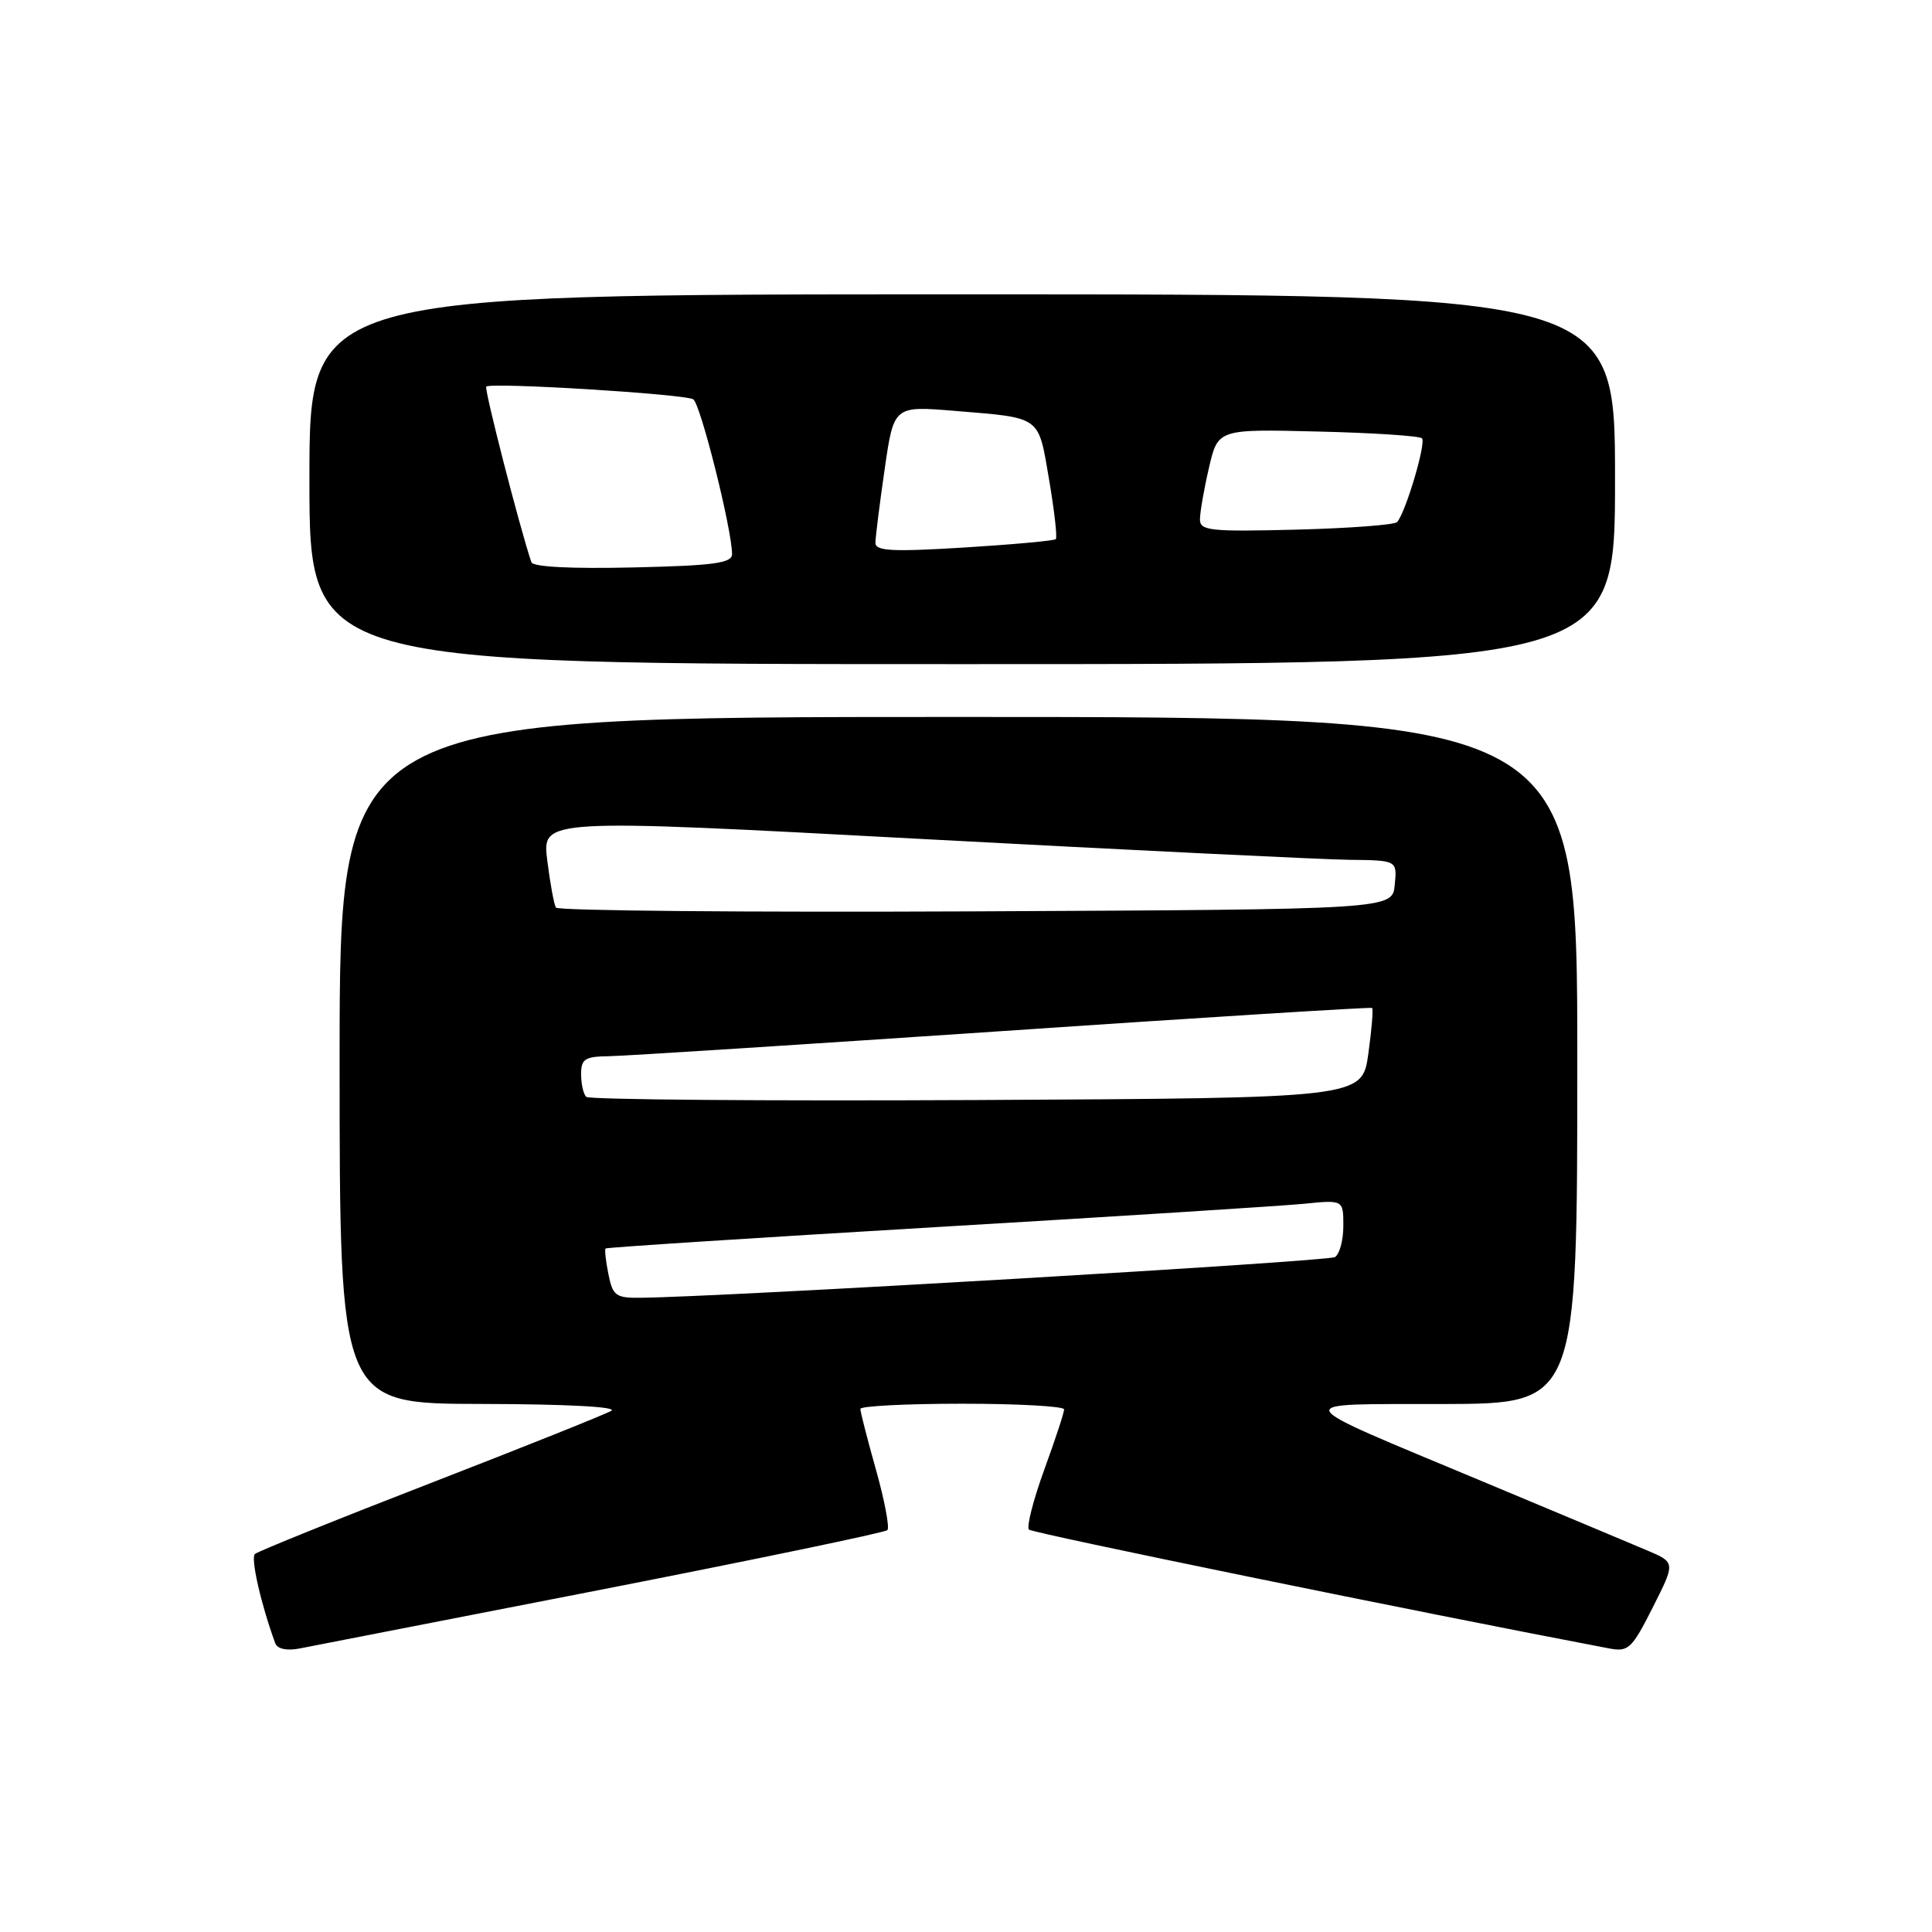 <?xml version="1.0" encoding="UTF-8" standalone="no"?>
<!DOCTYPE svg PUBLIC "-//W3C//DTD SVG 1.1//EN" "http://www.w3.org/Graphics/SVG/1.1/DTD/svg11.dtd" >
<svg xmlns="http://www.w3.org/2000/svg" xmlns:xlink="http://www.w3.org/1999/xlink" version="1.1" viewBox="0 0 256 256">
 <g >
 <path fill="currentColor"
d=" M 79.75 210.62 C 100.24 206.61 117.26 203.07 117.58 202.75 C 117.90 202.44 117.22 198.85 116.08 194.78 C 114.93 190.70 114.00 187.06 114.00 186.69 C 114.00 186.31 120.08 186.00 127.50 186.00 C 134.93 186.00 141.00 186.34 141.00 186.75 C 141.01 187.16 139.82 190.77 138.36 194.77 C 136.91 198.77 136.00 202.33 136.34 202.68 C 136.82 203.15 187.97 213.63 213.25 218.43 C 215.77 218.91 216.24 218.46 219.00 212.99 C 222.01 207.03 222.01 207.03 218.26 205.44 C 216.19 204.56 206.40 200.46 196.50 196.32 C 170.09 185.28 170.51 186.09 191.25 186.04 C 209.00 186.00 209.00 186.00 209.00 140.50 C 209.00 95.00 209.00 95.00 127.00 95.00 C 45.00 95.00 45.00 95.00 45.00 140.50 C 45.00 186.00 45.00 186.00 63.75 186.03 C 74.99 186.05 81.90 186.41 81.00 186.94 C 80.17 187.42 69.38 191.74 57.00 196.54 C 44.62 201.34 34.18 205.56 33.78 205.91 C 33.18 206.43 34.59 212.61 36.47 217.73 C 36.75 218.50 37.99 218.76 39.71 218.43 C 41.25 218.14 59.26 214.62 79.75 210.62 Z  M 214.00 63.50 C 214.00 39.00 214.00 39.00 127.50 39.00 C 41.00 39.00 41.00 39.00 41.00 63.50 C 41.00 88.00 41.00 88.00 127.50 88.00 C 214.00 88.00 214.00 88.00 214.00 63.50 Z  M 80.62 168.84 C 80.27 167.10 80.10 165.57 80.24 165.43 C 80.38 165.29 100.08 164.02 124.00 162.60 C 147.93 161.19 169.86 159.79 172.75 159.51 C 178.00 158.98 178.00 158.98 178.00 162.43 C 178.00 164.33 177.50 166.19 176.89 166.57 C 175.94 167.15 95.66 171.86 84.88 171.96 C 81.60 172.00 81.19 171.70 80.62 168.84 Z  M 77.68 145.34 C 77.30 144.97 77.00 143.62 77.00 142.33 C 77.00 140.31 77.50 139.99 80.75 139.95 C 82.81 139.92 106.33 138.41 133.00 136.61 C 159.68 134.80 181.64 133.43 181.81 133.56 C 181.98 133.68 181.76 136.42 181.31 139.64 C 180.49 145.50 180.49 145.50 129.42 145.76 C 101.33 145.90 78.05 145.71 77.68 145.34 Z  M 73.66 120.26 C 73.41 119.84 72.89 117.02 72.51 113.98 C 71.83 108.47 71.83 108.47 122.16 111.17 C 149.85 112.65 175.34 113.89 178.81 113.93 C 185.13 114.00 185.13 114.00 184.81 117.25 C 184.50 120.50 184.50 120.50 129.31 120.76 C 98.96 120.90 73.92 120.68 73.66 120.26 Z  M 70.41 74.50 C 68.84 69.84 64.14 51.53 64.43 51.23 C 65.03 50.63 90.71 52.21 91.86 52.91 C 92.82 53.51 97.00 70.18 97.00 73.43 C 97.00 74.62 94.55 74.95 83.87 75.19 C 75.73 75.38 70.61 75.12 70.41 74.50 Z  M 116.00 71.94 C 116.00 71.20 116.55 66.82 117.22 62.19 C 118.43 53.78 118.43 53.78 126.47 54.44 C 138.08 55.40 137.55 55.02 139.01 63.55 C 139.71 67.67 140.11 71.22 139.90 71.44 C 139.68 71.65 134.21 72.15 127.75 72.55 C 118.26 73.13 116.00 73.02 116.00 71.94 Z  M 159.00 68.83 C 159.00 67.91 159.53 64.83 160.19 62.00 C 161.38 56.85 161.38 56.85 174.61 57.18 C 181.89 57.35 188.10 57.76 188.42 58.08 C 189.00 58.67 186.25 67.94 185.12 69.18 C 184.78 69.55 178.76 70.00 171.75 70.18 C 160.36 70.47 159.00 70.32 159.00 68.83 Z "/>
</g>
</svg>